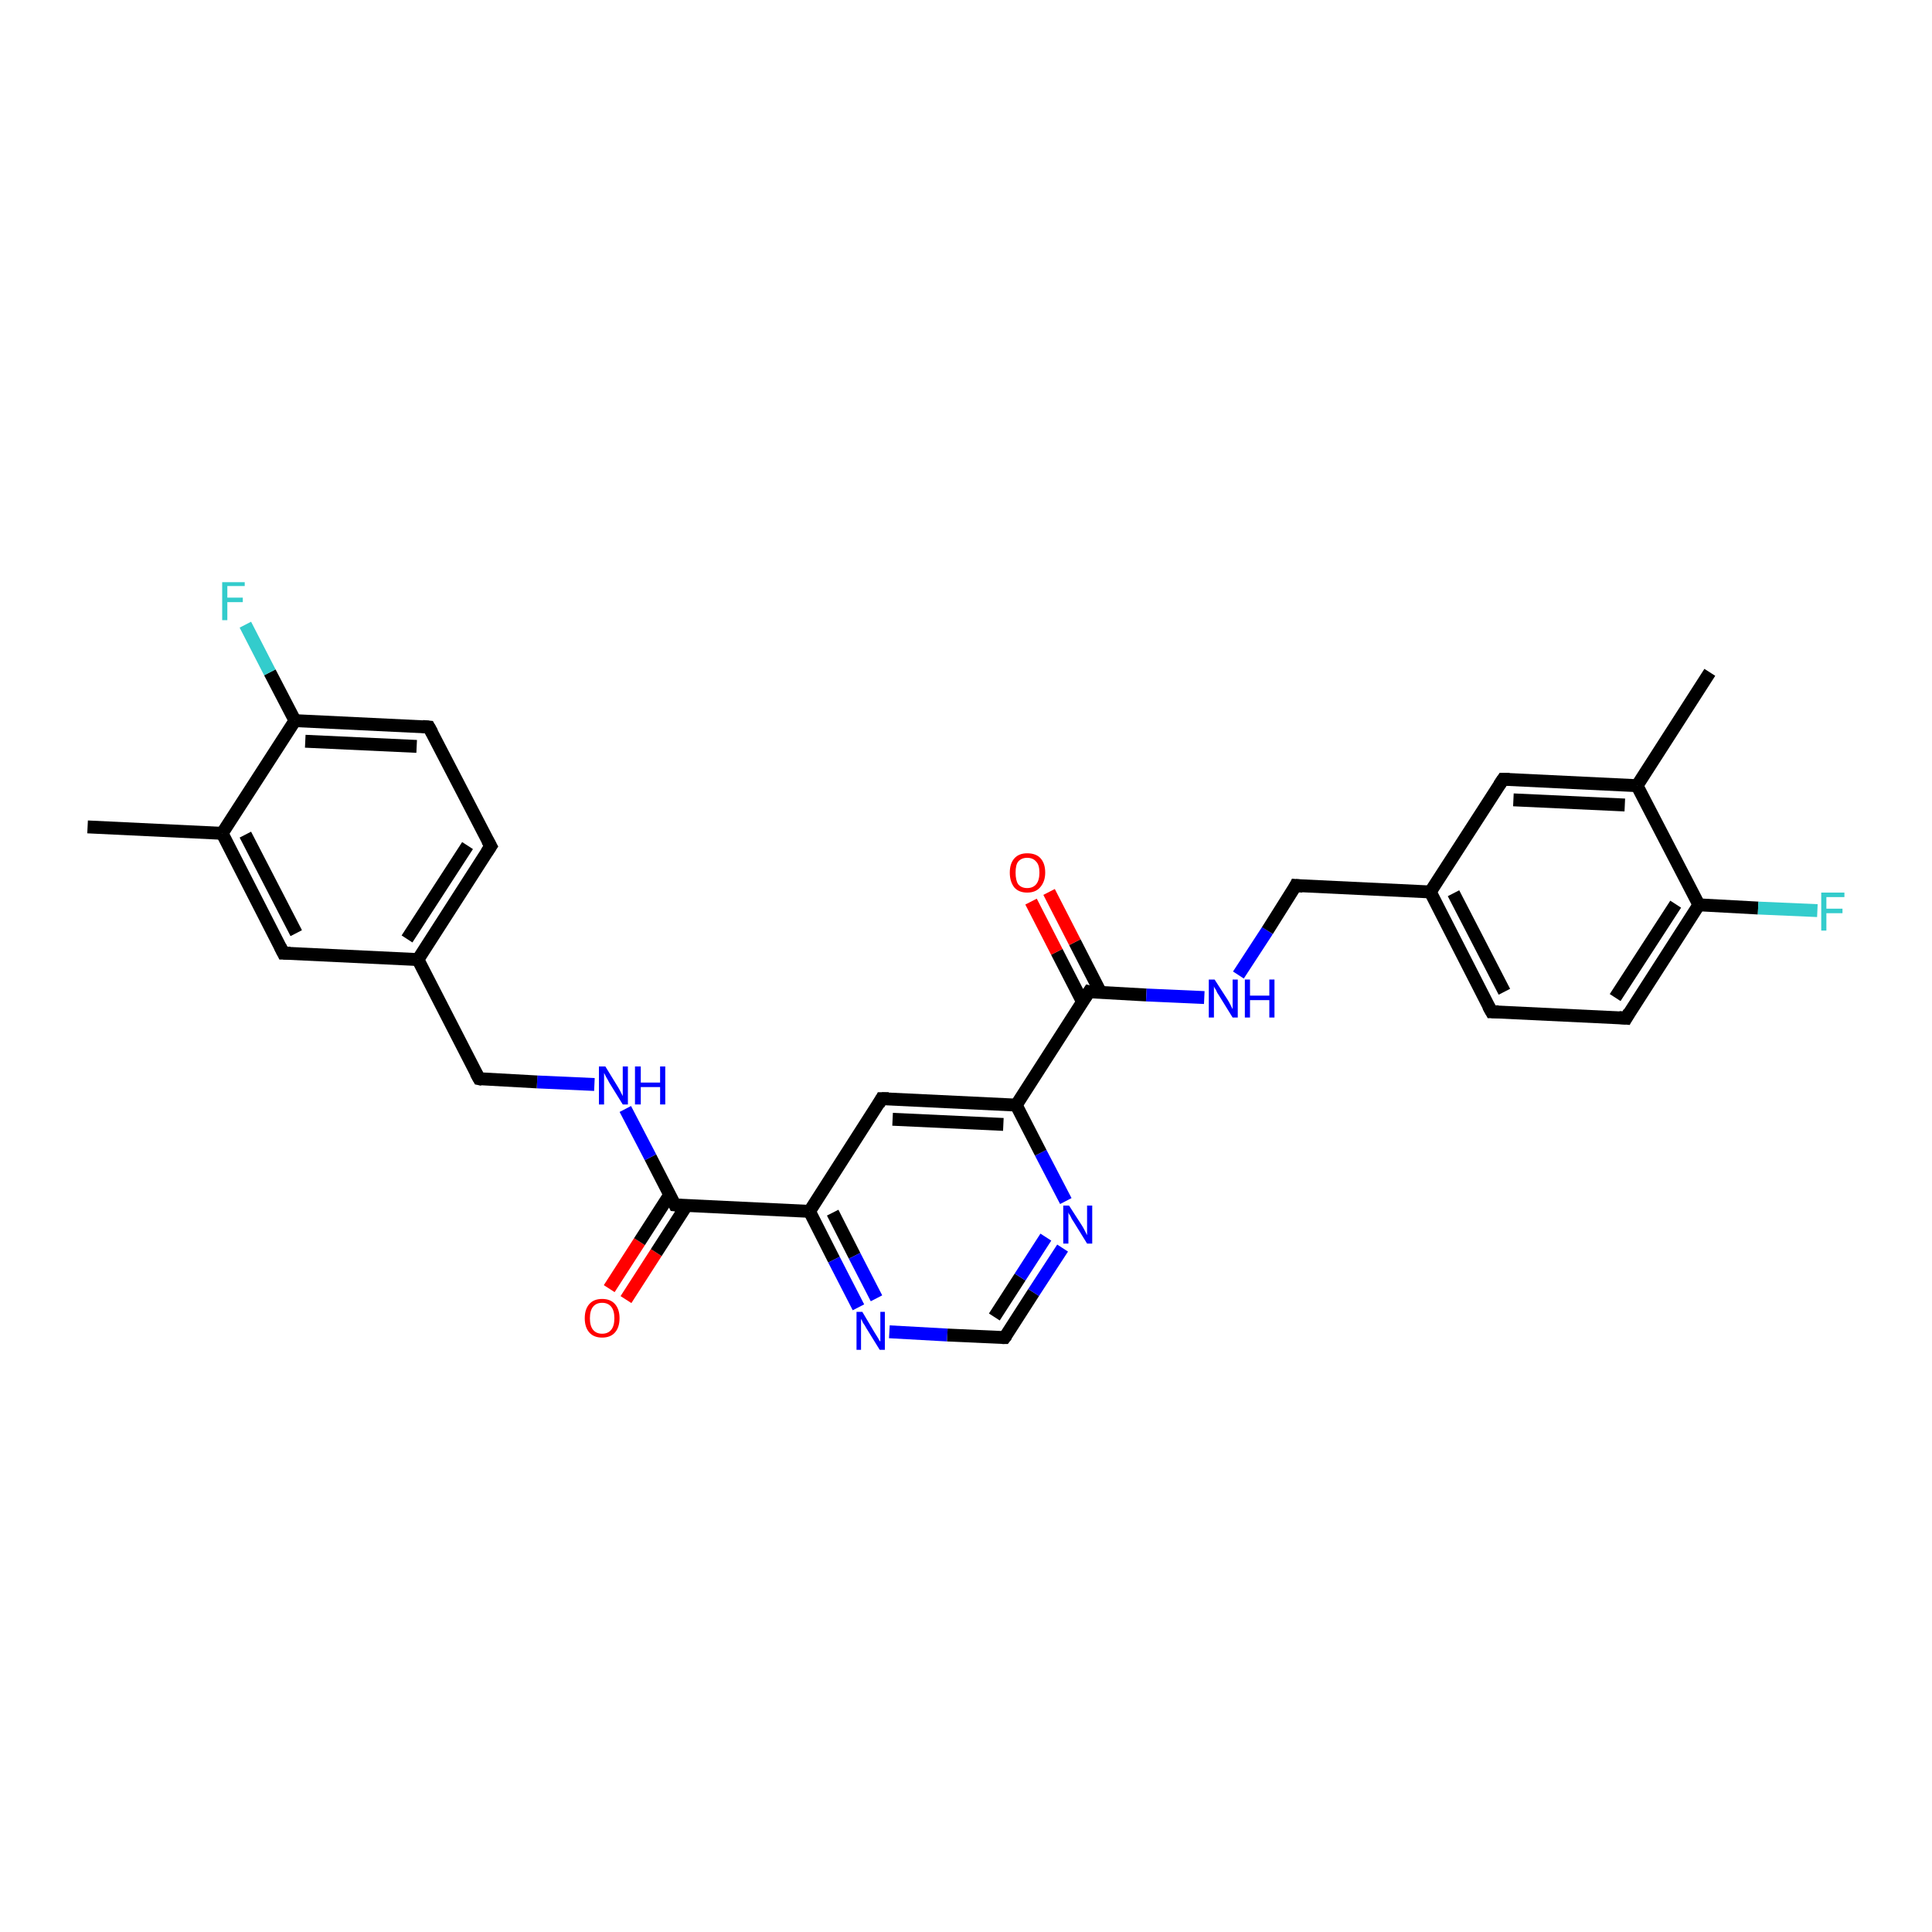 <?xml version='1.0' encoding='iso-8859-1'?>
<svg version='1.1' baseProfile='full'
              xmlns='http://www.w3.org/2000/svg'
                      xmlns:rdkit='http://www.rdkit.org/xml'
                      xmlns:xlink='http://www.w3.org/1999/xlink'
                  xml:space='preserve'
width='300px' height='300px' viewBox='0 0 300 300'>
<!-- END OF HEADER -->
<rect style='opacity:1.0;fill:#FFFFFF;stroke:none' width='300.0' height='300.0' x='0.0' y='0.0'> </rect>
<path class='bond-0 atom-0 atom-1' d='M 94.6,200.1 L 99.3,192.8' style='fill:none;fill-rule:evenodd;stroke:#FF0000;stroke-width:2.0px;stroke-linecap:butt;stroke-linejoin:miter;stroke-opacity:1' />
<path class='bond-0 atom-0 atom-1' d='M 99.3,192.8 L 104.0,185.5' style='fill:none;fill-rule:evenodd;stroke:#000000;stroke-width:2.0px;stroke-linecap:butt;stroke-linejoin:miter;stroke-opacity:1' />
<path class='bond-0 atom-0 atom-1' d='M 97.2,201.8 L 101.9,194.5' style='fill:none;fill-rule:evenodd;stroke:#FF0000;stroke-width:2.0px;stroke-linecap:butt;stroke-linejoin:miter;stroke-opacity:1' />
<path class='bond-0 atom-0 atom-1' d='M 101.9,194.5 L 106.6,187.2' style='fill:none;fill-rule:evenodd;stroke:#000000;stroke-width:2.0px;stroke-linecap:butt;stroke-linejoin:miter;stroke-opacity:1' />
<path class='bond-1 atom-1 atom-2' d='M 104.8,187.1 L 125.7,188.1' style='fill:none;fill-rule:evenodd;stroke:#000000;stroke-width:2.0px;stroke-linecap:butt;stroke-linejoin:miter;stroke-opacity:1' />
<path class='bond-2 atom-2 atom-3' d='M 125.7,188.1 L 129.5,195.6' style='fill:none;fill-rule:evenodd;stroke:#000000;stroke-width:2.0px;stroke-linecap:butt;stroke-linejoin:miter;stroke-opacity:1' />
<path class='bond-2 atom-2 atom-3' d='M 129.5,195.6 L 133.3,203.0' style='fill:none;fill-rule:evenodd;stroke:#0000FF;stroke-width:2.0px;stroke-linecap:butt;stroke-linejoin:miter;stroke-opacity:1' />
<path class='bond-2 atom-2 atom-3' d='M 129.3,188.3 L 132.7,195.0' style='fill:none;fill-rule:evenodd;stroke:#000000;stroke-width:2.0px;stroke-linecap:butt;stroke-linejoin:miter;stroke-opacity:1' />
<path class='bond-2 atom-2 atom-3' d='M 132.7,195.0 L 136.1,201.6' style='fill:none;fill-rule:evenodd;stroke:#0000FF;stroke-width:2.0px;stroke-linecap:butt;stroke-linejoin:miter;stroke-opacity:1' />
<path class='bond-3 atom-3 atom-4' d='M 138.1,206.8 L 147.1,207.3' style='fill:none;fill-rule:evenodd;stroke:#0000FF;stroke-width:2.0px;stroke-linecap:butt;stroke-linejoin:miter;stroke-opacity:1' />
<path class='bond-3 atom-3 atom-4' d='M 147.1,207.3 L 156.0,207.7' style='fill:none;fill-rule:evenodd;stroke:#000000;stroke-width:2.0px;stroke-linecap:butt;stroke-linejoin:miter;stroke-opacity:1' />
<path class='bond-4 atom-4 atom-5' d='M 156.0,207.7 L 160.5,200.7' style='fill:none;fill-rule:evenodd;stroke:#000000;stroke-width:2.0px;stroke-linecap:butt;stroke-linejoin:miter;stroke-opacity:1' />
<path class='bond-4 atom-4 atom-5' d='M 160.5,200.7 L 165.0,193.8' style='fill:none;fill-rule:evenodd;stroke:#0000FF;stroke-width:2.0px;stroke-linecap:butt;stroke-linejoin:miter;stroke-opacity:1' />
<path class='bond-4 atom-4 atom-5' d='M 154.4,204.5 L 158.4,198.3' style='fill:none;fill-rule:evenodd;stroke:#000000;stroke-width:2.0px;stroke-linecap:butt;stroke-linejoin:miter;stroke-opacity:1' />
<path class='bond-4 atom-4 atom-5' d='M 158.4,198.3 L 162.4,192.1' style='fill:none;fill-rule:evenodd;stroke:#0000FF;stroke-width:2.0px;stroke-linecap:butt;stroke-linejoin:miter;stroke-opacity:1' />
<path class='bond-5 atom-5 atom-6' d='M 165.5,186.5 L 161.6,179.0' style='fill:none;fill-rule:evenodd;stroke:#0000FF;stroke-width:2.0px;stroke-linecap:butt;stroke-linejoin:miter;stroke-opacity:1' />
<path class='bond-5 atom-5 atom-6' d='M 161.6,179.0 L 157.8,171.6' style='fill:none;fill-rule:evenodd;stroke:#000000;stroke-width:2.0px;stroke-linecap:butt;stroke-linejoin:miter;stroke-opacity:1' />
<path class='bond-6 atom-6 atom-7' d='M 157.8,171.6 L 169.1,154.0' style='fill:none;fill-rule:evenodd;stroke:#000000;stroke-width:2.0px;stroke-linecap:butt;stroke-linejoin:miter;stroke-opacity:1' />
<path class='bond-7 atom-7 atom-8' d='M 170.9,154.1 L 166.9,146.3' style='fill:none;fill-rule:evenodd;stroke:#000000;stroke-width:2.0px;stroke-linecap:butt;stroke-linejoin:miter;stroke-opacity:1' />
<path class='bond-7 atom-7 atom-8' d='M 166.9,146.3 L 162.9,138.5' style='fill:none;fill-rule:evenodd;stroke:#FF0000;stroke-width:2.0px;stroke-linecap:butt;stroke-linejoin:miter;stroke-opacity:1' />
<path class='bond-7 atom-7 atom-8' d='M 168.1,155.6 L 164.1,147.8' style='fill:none;fill-rule:evenodd;stroke:#000000;stroke-width:2.0px;stroke-linecap:butt;stroke-linejoin:miter;stroke-opacity:1' />
<path class='bond-7 atom-7 atom-8' d='M 164.1,147.8 L 160.1,140.0' style='fill:none;fill-rule:evenodd;stroke:#FF0000;stroke-width:2.0px;stroke-linecap:butt;stroke-linejoin:miter;stroke-opacity:1' />
<path class='bond-8 atom-7 atom-9' d='M 169.1,154.0 L 178.0,154.5' style='fill:none;fill-rule:evenodd;stroke:#000000;stroke-width:2.0px;stroke-linecap:butt;stroke-linejoin:miter;stroke-opacity:1' />
<path class='bond-8 atom-7 atom-9' d='M 178.0,154.5 L 187.0,154.9' style='fill:none;fill-rule:evenodd;stroke:#0000FF;stroke-width:2.0px;stroke-linecap:butt;stroke-linejoin:miter;stroke-opacity:1' />
<path class='bond-9 atom-9 atom-10' d='M 192.3,151.4 L 196.8,144.5' style='fill:none;fill-rule:evenodd;stroke:#0000FF;stroke-width:2.0px;stroke-linecap:butt;stroke-linejoin:miter;stroke-opacity:1' />
<path class='bond-9 atom-9 atom-10' d='M 196.8,144.5 L 201.2,137.5' style='fill:none;fill-rule:evenodd;stroke:#000000;stroke-width:2.0px;stroke-linecap:butt;stroke-linejoin:miter;stroke-opacity:1' />
<path class='bond-10 atom-10 atom-11' d='M 201.2,137.5 L 222.1,138.5' style='fill:none;fill-rule:evenodd;stroke:#000000;stroke-width:2.0px;stroke-linecap:butt;stroke-linejoin:miter;stroke-opacity:1' />
<path class='bond-11 atom-11 atom-12' d='M 222.1,138.5 L 231.6,157.1' style='fill:none;fill-rule:evenodd;stroke:#000000;stroke-width:2.0px;stroke-linecap:butt;stroke-linejoin:miter;stroke-opacity:1' />
<path class='bond-11 atom-11 atom-12' d='M 225.7,138.7 L 233.6,154.0' style='fill:none;fill-rule:evenodd;stroke:#000000;stroke-width:2.0px;stroke-linecap:butt;stroke-linejoin:miter;stroke-opacity:1' />
<path class='bond-12 atom-12 atom-13' d='M 231.6,157.1 L 252.5,158.1' style='fill:none;fill-rule:evenodd;stroke:#000000;stroke-width:2.0px;stroke-linecap:butt;stroke-linejoin:miter;stroke-opacity:1' />
<path class='bond-13 atom-13 atom-14' d='M 252.5,158.1 L 263.8,140.5' style='fill:none;fill-rule:evenodd;stroke:#000000;stroke-width:2.0px;stroke-linecap:butt;stroke-linejoin:miter;stroke-opacity:1' />
<path class='bond-13 atom-13 atom-14' d='M 250.8,154.9 L 260.2,140.4' style='fill:none;fill-rule:evenodd;stroke:#000000;stroke-width:2.0px;stroke-linecap:butt;stroke-linejoin:miter;stroke-opacity:1' />
<path class='bond-14 atom-14 atom-15' d='M 263.8,140.5 L 273.0,141.0' style='fill:none;fill-rule:evenodd;stroke:#000000;stroke-width:2.0px;stroke-linecap:butt;stroke-linejoin:miter;stroke-opacity:1' />
<path class='bond-14 atom-14 atom-15' d='M 273.0,141.0 L 282.2,141.4' style='fill:none;fill-rule:evenodd;stroke:#33CCCC;stroke-width:2.0px;stroke-linecap:butt;stroke-linejoin:miter;stroke-opacity:1' />
<path class='bond-15 atom-14 atom-16' d='M 263.8,140.5 L 254.2,122.0' style='fill:none;fill-rule:evenodd;stroke:#000000;stroke-width:2.0px;stroke-linecap:butt;stroke-linejoin:miter;stroke-opacity:1' />
<path class='bond-16 atom-16 atom-17' d='M 254.2,122.0 L 233.4,121.0' style='fill:none;fill-rule:evenodd;stroke:#000000;stroke-width:2.0px;stroke-linecap:butt;stroke-linejoin:miter;stroke-opacity:1' />
<path class='bond-16 atom-16 atom-17' d='M 252.3,125.0 L 235.0,124.2' style='fill:none;fill-rule:evenodd;stroke:#000000;stroke-width:2.0px;stroke-linecap:butt;stroke-linejoin:miter;stroke-opacity:1' />
<path class='bond-17 atom-16 atom-18' d='M 254.2,122.0 L 265.5,104.4' style='fill:none;fill-rule:evenodd;stroke:#000000;stroke-width:2.0px;stroke-linecap:butt;stroke-linejoin:miter;stroke-opacity:1' />
<path class='bond-18 atom-6 atom-19' d='M 157.8,171.6 L 136.9,170.6' style='fill:none;fill-rule:evenodd;stroke:#000000;stroke-width:2.0px;stroke-linecap:butt;stroke-linejoin:miter;stroke-opacity:1' />
<path class='bond-18 atom-6 atom-19' d='M 155.8,174.6 L 138.6,173.8' style='fill:none;fill-rule:evenodd;stroke:#000000;stroke-width:2.0px;stroke-linecap:butt;stroke-linejoin:miter;stroke-opacity:1' />
<path class='bond-19 atom-1 atom-20' d='M 104.8,187.1 L 101.0,179.7' style='fill:none;fill-rule:evenodd;stroke:#000000;stroke-width:2.0px;stroke-linecap:butt;stroke-linejoin:miter;stroke-opacity:1' />
<path class='bond-19 atom-1 atom-20' d='M 101.0,179.7 L 97.1,172.2' style='fill:none;fill-rule:evenodd;stroke:#0000FF;stroke-width:2.0px;stroke-linecap:butt;stroke-linejoin:miter;stroke-opacity:1' />
<path class='bond-20 atom-20 atom-21' d='M 92.3,168.4 L 83.4,168.0' style='fill:none;fill-rule:evenodd;stroke:#0000FF;stroke-width:2.0px;stroke-linecap:butt;stroke-linejoin:miter;stroke-opacity:1' />
<path class='bond-20 atom-20 atom-21' d='M 83.4,168.0 L 74.4,167.5' style='fill:none;fill-rule:evenodd;stroke:#000000;stroke-width:2.0px;stroke-linecap:butt;stroke-linejoin:miter;stroke-opacity:1' />
<path class='bond-21 atom-21 atom-22' d='M 74.4,167.5 L 64.9,149.0' style='fill:none;fill-rule:evenodd;stroke:#000000;stroke-width:2.0px;stroke-linecap:butt;stroke-linejoin:miter;stroke-opacity:1' />
<path class='bond-22 atom-22 atom-23' d='M 64.9,149.0 L 76.2,131.4' style='fill:none;fill-rule:evenodd;stroke:#000000;stroke-width:2.0px;stroke-linecap:butt;stroke-linejoin:miter;stroke-opacity:1' />
<path class='bond-22 atom-22 atom-23' d='M 63.2,145.8 L 72.6,131.3' style='fill:none;fill-rule:evenodd;stroke:#000000;stroke-width:2.0px;stroke-linecap:butt;stroke-linejoin:miter;stroke-opacity:1' />
<path class='bond-23 atom-23 atom-24' d='M 76.2,131.4 L 66.6,112.9' style='fill:none;fill-rule:evenodd;stroke:#000000;stroke-width:2.0px;stroke-linecap:butt;stroke-linejoin:miter;stroke-opacity:1' />
<path class='bond-24 atom-24 atom-25' d='M 66.6,112.9 L 45.8,111.9' style='fill:none;fill-rule:evenodd;stroke:#000000;stroke-width:2.0px;stroke-linecap:butt;stroke-linejoin:miter;stroke-opacity:1' />
<path class='bond-24 atom-24 atom-25' d='M 64.7,115.9 L 47.4,115.1' style='fill:none;fill-rule:evenodd;stroke:#000000;stroke-width:2.0px;stroke-linecap:butt;stroke-linejoin:miter;stroke-opacity:1' />
<path class='bond-25 atom-25 atom-26' d='M 45.8,111.9 L 41.9,104.4' style='fill:none;fill-rule:evenodd;stroke:#000000;stroke-width:2.0px;stroke-linecap:butt;stroke-linejoin:miter;stroke-opacity:1' />
<path class='bond-25 atom-25 atom-26' d='M 41.9,104.4 L 38.1,97.0' style='fill:none;fill-rule:evenodd;stroke:#33CCCC;stroke-width:2.0px;stroke-linecap:butt;stroke-linejoin:miter;stroke-opacity:1' />
<path class='bond-26 atom-25 atom-27' d='M 45.8,111.9 L 34.5,129.4' style='fill:none;fill-rule:evenodd;stroke:#000000;stroke-width:2.0px;stroke-linecap:butt;stroke-linejoin:miter;stroke-opacity:1' />
<path class='bond-27 atom-27 atom-28' d='M 34.5,129.4 L 44.0,148.0' style='fill:none;fill-rule:evenodd;stroke:#000000;stroke-width:2.0px;stroke-linecap:butt;stroke-linejoin:miter;stroke-opacity:1' />
<path class='bond-27 atom-27 atom-28' d='M 38.1,129.6 L 46.0,144.9' style='fill:none;fill-rule:evenodd;stroke:#000000;stroke-width:2.0px;stroke-linecap:butt;stroke-linejoin:miter;stroke-opacity:1' />
<path class='bond-28 atom-27 atom-29' d='M 34.5,129.4 L 13.6,128.4' style='fill:none;fill-rule:evenodd;stroke:#000000;stroke-width:2.0px;stroke-linecap:butt;stroke-linejoin:miter;stroke-opacity:1' />
<path class='bond-29 atom-17 atom-11' d='M 233.4,121.0 L 222.1,138.5' style='fill:none;fill-rule:evenodd;stroke:#000000;stroke-width:2.0px;stroke-linecap:butt;stroke-linejoin:miter;stroke-opacity:1' />
<path class='bond-30 atom-19 atom-2' d='M 136.9,170.6 L 125.7,188.1' style='fill:none;fill-rule:evenodd;stroke:#000000;stroke-width:2.0px;stroke-linecap:butt;stroke-linejoin:miter;stroke-opacity:1' />
<path class='bond-31 atom-28 atom-22' d='M 44.0,148.0 L 64.9,149.0' style='fill:none;fill-rule:evenodd;stroke:#000000;stroke-width:2.0px;stroke-linecap:butt;stroke-linejoin:miter;stroke-opacity:1' />
<path d='M 105.8,187.2 L 104.8,187.1 L 104.6,186.7' style='fill:none;stroke:#000000;stroke-width:2.0px;stroke-linecap:butt;stroke-linejoin:miter;stroke-opacity:1;' />
<path d='M 155.6,207.7 L 156.0,207.7 L 156.3,207.3' style='fill:none;stroke:#000000;stroke-width:2.0px;stroke-linecap:butt;stroke-linejoin:miter;stroke-opacity:1;' />
<path d='M 168.5,154.9 L 169.1,154.0 L 169.5,154.1' style='fill:none;stroke:#000000;stroke-width:2.0px;stroke-linecap:butt;stroke-linejoin:miter;stroke-opacity:1;' />
<path d='M 201.0,137.9 L 201.2,137.5 L 202.3,137.6' style='fill:none;stroke:#000000;stroke-width:2.0px;stroke-linecap:butt;stroke-linejoin:miter;stroke-opacity:1;' />
<path d='M 231.1,156.2 L 231.6,157.1 L 232.7,157.1' style='fill:none;stroke:#000000;stroke-width:2.0px;stroke-linecap:butt;stroke-linejoin:miter;stroke-opacity:1;' />
<path d='M 251.4,158.0 L 252.5,158.1 L 253.0,157.2' style='fill:none;stroke:#000000;stroke-width:2.0px;stroke-linecap:butt;stroke-linejoin:miter;stroke-opacity:1;' />
<path d='M 234.4,121.0 L 233.4,121.0 L 232.8,121.9' style='fill:none;stroke:#000000;stroke-width:2.0px;stroke-linecap:butt;stroke-linejoin:miter;stroke-opacity:1;' />
<path d='M 138.0,170.6 L 136.9,170.6 L 136.4,171.5' style='fill:none;stroke:#000000;stroke-width:2.0px;stroke-linecap:butt;stroke-linejoin:miter;stroke-opacity:1;' />
<path d='M 74.9,167.6 L 74.4,167.5 L 73.9,166.6' style='fill:none;stroke:#000000;stroke-width:2.0px;stroke-linecap:butt;stroke-linejoin:miter;stroke-opacity:1;' />
<path d='M 75.6,132.3 L 76.2,131.4 L 75.7,130.5' style='fill:none;stroke:#000000;stroke-width:2.0px;stroke-linecap:butt;stroke-linejoin:miter;stroke-opacity:1;' />
<path d='M 67.1,113.8 L 66.6,112.9 L 65.6,112.8' style='fill:none;stroke:#000000;stroke-width:2.0px;stroke-linecap:butt;stroke-linejoin:miter;stroke-opacity:1;' />
<path d='M 43.5,147.0 L 44.0,148.0 L 45.1,148.0' style='fill:none;stroke:#000000;stroke-width:2.0px;stroke-linecap:butt;stroke-linejoin:miter;stroke-opacity:1;' />
<path class='atom-0' d='M 90.8 204.7
Q 90.8 203.3, 91.5 202.5
Q 92.2 201.7, 93.5 201.7
Q 94.8 201.7, 95.5 202.5
Q 96.2 203.3, 96.2 204.7
Q 96.2 206.1, 95.5 206.9
Q 94.8 207.7, 93.5 207.7
Q 92.2 207.7, 91.5 206.9
Q 90.8 206.1, 90.8 204.7
M 93.5 207.1
Q 94.4 207.1, 94.9 206.5
Q 95.4 205.9, 95.4 204.7
Q 95.4 203.5, 94.9 202.9
Q 94.4 202.3, 93.5 202.3
Q 92.6 202.3, 92.1 202.9
Q 91.6 203.5, 91.6 204.7
Q 91.6 205.9, 92.1 206.5
Q 92.6 207.1, 93.5 207.1
' fill='#FF0000'/>
<path class='atom-3' d='M 133.9 203.7
L 135.8 206.9
Q 136.0 207.2, 136.3 207.7
Q 136.6 208.3, 136.7 208.3
L 136.7 203.7
L 137.4 203.7
L 137.4 209.6
L 136.6 209.6
L 134.5 206.2
Q 134.3 205.8, 134.0 205.4
Q 133.8 204.9, 133.7 204.8
L 133.7 209.6
L 133.0 209.6
L 133.0 203.7
L 133.9 203.7
' fill='#0000FF'/>
<path class='atom-5' d='M 166.0 187.2
L 168.0 190.3
Q 168.2 190.6, 168.5 191.2
Q 168.8 191.8, 168.8 191.8
L 168.8 187.2
L 169.6 187.2
L 169.6 193.1
L 168.8 193.1
L 166.7 189.7
Q 166.4 189.3, 166.2 188.8
Q 165.9 188.4, 165.9 188.2
L 165.9 193.1
L 165.1 193.1
L 165.1 187.2
L 166.0 187.2
' fill='#0000FF'/>
<path class='atom-8' d='M 156.8 135.5
Q 156.8 134.1, 157.5 133.3
Q 158.2 132.5, 159.5 132.5
Q 160.9 132.5, 161.6 133.3
Q 162.3 134.1, 162.3 135.5
Q 162.3 136.9, 161.5 137.8
Q 160.8 138.6, 159.5 138.6
Q 158.2 138.6, 157.5 137.8
Q 156.8 136.9, 156.8 135.5
M 159.5 137.9
Q 160.4 137.9, 160.9 137.3
Q 161.4 136.7, 161.4 135.5
Q 161.4 134.3, 160.9 133.8
Q 160.4 133.2, 159.5 133.2
Q 158.6 133.2, 158.1 133.8
Q 157.7 134.3, 157.7 135.5
Q 157.7 136.7, 158.1 137.3
Q 158.6 137.9, 159.5 137.9
' fill='#FF0000'/>
<path class='atom-9' d='M 188.6 152.1
L 190.6 155.2
Q 190.8 155.5, 191.1 156.1
Q 191.4 156.7, 191.4 156.7
L 191.4 152.1
L 192.2 152.1
L 192.2 158.0
L 191.4 158.0
L 189.3 154.6
Q 189.0 154.2, 188.8 153.7
Q 188.5 153.3, 188.5 153.1
L 188.5 158.0
L 187.7 158.0
L 187.7 152.1
L 188.6 152.1
' fill='#0000FF'/>
<path class='atom-9' d='M 193.3 152.1
L 194.1 152.1
L 194.1 154.6
L 197.1 154.6
L 197.1 152.1
L 197.9 152.1
L 197.9 158.0
L 197.1 158.0
L 197.1 155.3
L 194.1 155.3
L 194.1 158.0
L 193.3 158.0
L 193.3 152.1
' fill='#0000FF'/>
<path class='atom-15' d='M 282.8 138.6
L 286.4 138.6
L 286.4 139.3
L 283.6 139.3
L 283.6 141.1
L 286.1 141.1
L 286.1 141.8
L 283.6 141.8
L 283.6 144.5
L 282.8 144.5
L 282.8 138.6
' fill='#33CCCC'/>
<path class='atom-20' d='M 94.0 165.6
L 95.9 168.7
Q 96.1 169.0, 96.4 169.6
Q 96.7 170.2, 96.7 170.2
L 96.7 165.6
L 97.5 165.6
L 97.5 171.5
L 96.7 171.5
L 94.6 168.1
Q 94.4 167.7, 94.1 167.2
Q 93.9 166.8, 93.8 166.6
L 93.8 171.5
L 93.0 171.5
L 93.0 165.6
L 94.0 165.6
' fill='#0000FF'/>
<path class='atom-20' d='M 98.6 165.6
L 99.5 165.6
L 99.5 168.1
L 102.5 168.1
L 102.5 165.6
L 103.3 165.6
L 103.3 171.5
L 102.5 171.5
L 102.5 168.8
L 99.5 168.8
L 99.5 171.5
L 98.6 171.5
L 98.6 165.6
' fill='#0000FF'/>
<path class='atom-26' d='M 34.5 90.4
L 38.0 90.4
L 38.0 91.0
L 35.3 91.0
L 35.3 92.8
L 37.7 92.8
L 37.7 93.5
L 35.3 93.5
L 35.3 96.3
L 34.5 96.3
L 34.5 90.4
' fill='#33CCCC'/>
</svg>
